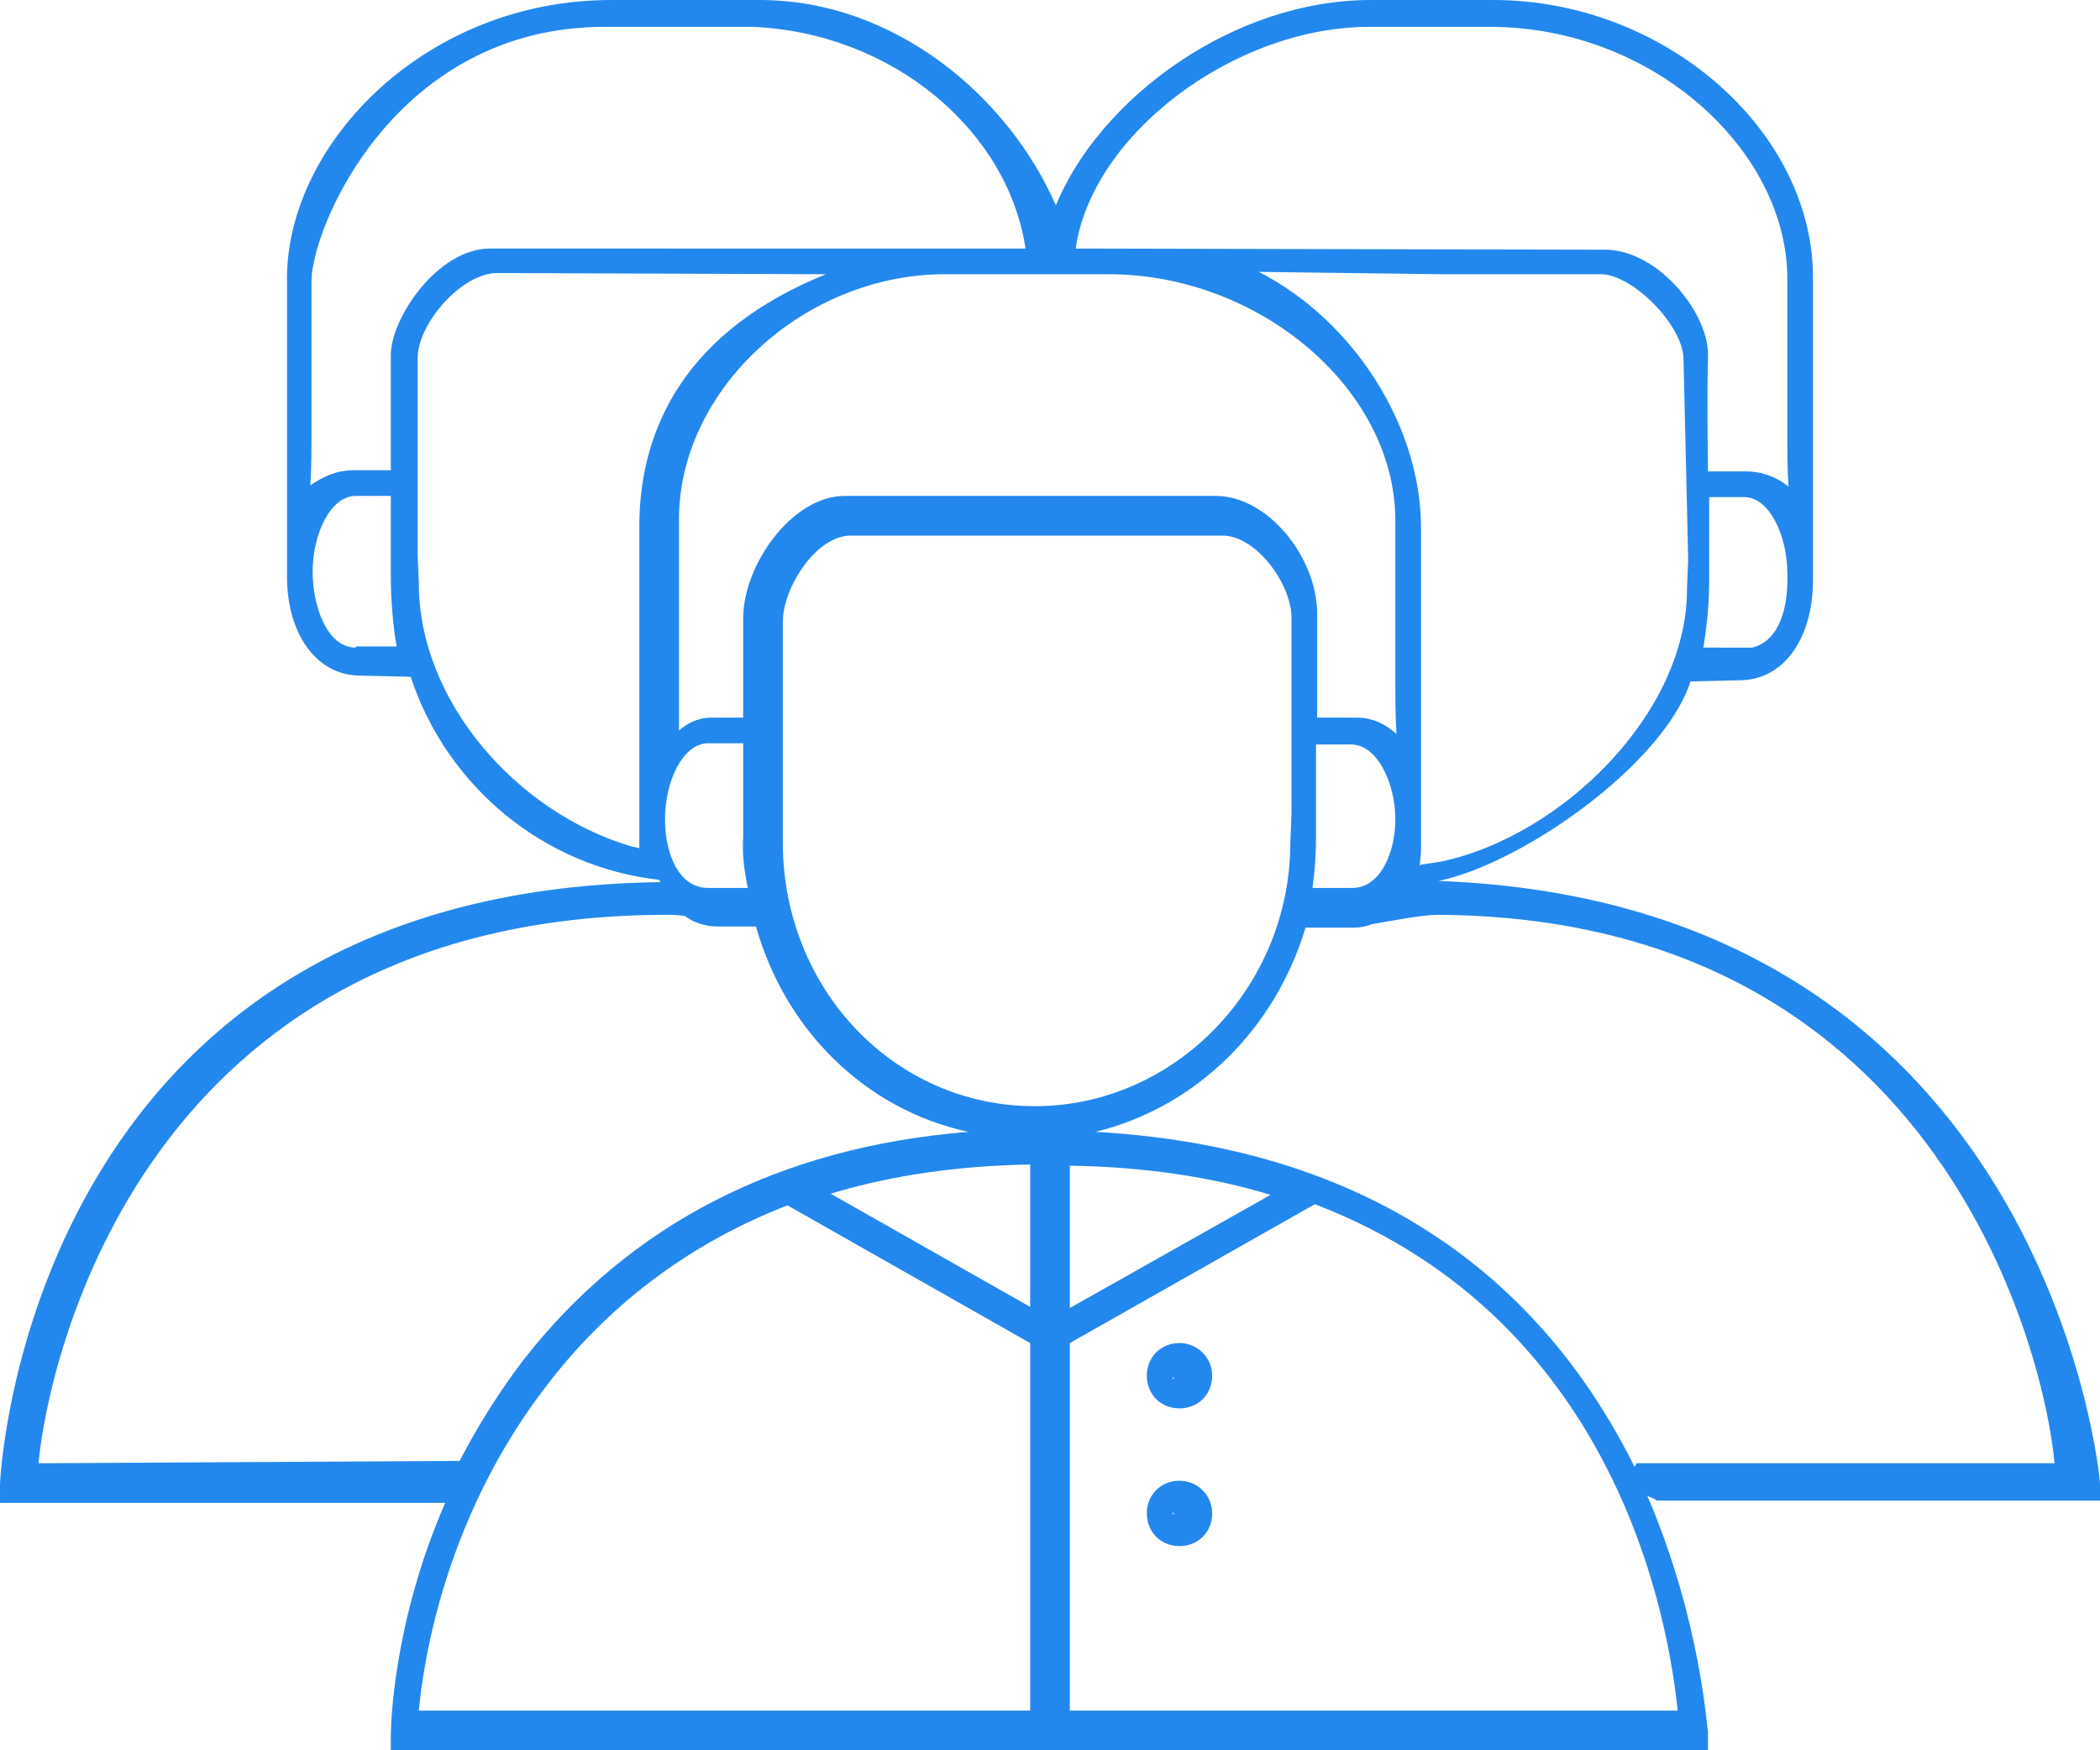 <svg preserveAspectRatio="xMidYMid meet" data-bbox="10 25 180 150" viewBox="10 25 180 150" xmlns="http://www.w3.org/2000/svg" data-type="color" role="img" aria-labelledby="svgcid-n7tip36ud2xs"><defs><style>#comp-kadpynjr svg [data-color="1"] {fill: #2388ed;}</style></defs><title id="svgcid-n7tip36ud2xs"></title>
    <g>
        <path d="M190 153.7v-1.6c0-.5-4.6-49.7-56.7-51.6 7.2-1.5 19.3-10 21.6-17.1l4.2-.1c3.8 0 6.3-3.6 6.3-8.6V48.8c0-12.6-12.7-23.8-27.4-23.8h-10.5c-11.8 0-23.2 8.4-27 17.6-4-9.2-13.7-17.6-25.4-17.6H62.4c-15.8 0-27.6 12.1-27.8 23.6v25.8c0 4.9 2.5 8.5 6.3 8.5l4.3.1c3.1 9.4 11.4 16.3 21.3 17.4 0 .1.1.1.1.2-54.2.7-56.6 51-56.6 51.6v1.6h38.1s.1 0 .1-.1c-4.6 10.5-4.7 19.5-4.7 20v1.3h112.9v-1.6c-.1-.2-.6-9.5-5.2-20.2.2.1.6.2.8.4h38zm-35.3-80.8l-.1 2.6c0 10.7-10.8 21.1-20.9 23.3-.4.1-1.3.2-1.9.3l-.1.1c0-.4.1-.9.1-1.3V70.2c0-8.6-5.7-17.7-13.9-21.9l15.5.2h13.8c2.7 0 7 4.3 7.1 7.2l.4 17.2zm-72.3-5.4c-4.5 0-8.7 5.9-8.7 10.5v8.5H71c-1.2 0-2.1.5-2.8 1.1V69.5c0-11.1 10.7-21 22.8-21h14c13 0 24.6 9.9 24.6 21.1v13.3c0 1.8 0 3.4.1 5-.9-.8-2-1.4-3.4-1.4h-3.4v-8.9c0-4.8-4.2-10.1-8.7-10.1H82.4zm47.2 27.7c0 2.9-1.3 5.9-3.7 5.9h-3.4c.2-1.4.3-2.9.3-4.4v-7.9h3c2.3 0 3.8 3.4 3.8 6.4zm-55.5 5.9h-3.4c-2.5 0-3.7-2.9-3.7-5.9 0-3.2 1.5-6.5 3.7-6.5h3v8c-.1 1.5.1 3 .4 4.4zm86.1-20.6H156c.4-2.4.5-4.2.5-5.9v-7h3c2.2 0 3.7 3.4 3.7 6.5.1 2.8-.6 5.8-3 6.4zm-58-34.2c1.4-9.8 13.6-19 25.2-19h10.3c14 0 25.5 10.6 25.5 21.6v12.9c0 1.8 0 3.3.1 4.9-1-.8-2.2-1.3-3.7-1.3h-3.2s-.1-6.3 0-9.9c.1-3.6-4.2-9-8.7-9.1l-45.5-.1zM40.5 80.5c-2.5 0-3.7-3.6-3.7-6.5 0-3.2 1.5-6.5 3.7-6.5h3v7c0 1.9.2 4.3.5 5.9h-3.5zM52 46.3c-4.5 0-8.5 6-8.5 9.1v9.9h-3.2c-1.5 0-2.7.6-3.7 1.3.1-1.5.1-3.1.1-4.9V49.1c0-4.6 7.2-21.9 25.3-21.8h12.5c12 .5 21.9 8.9 23.4 19H52zm28.8 2.2c-11.9 4.8-16 13.1-16 21.6v27.6c-.2-.1-.6-.1-.8-.2-9.7-2.9-18.1-12.4-18.1-22.5l-.1-2.5V55.7c0-3 3.8-7.3 6.8-7.3l28.2.1zM13.9 150.4h-.6c.8-8.6 8.9-47 53.9-47 .3 0 .9 0 1.5.1.8.6 1.8.9 2.8.9h3.3c2.5 8.9 9.4 15.7 18.2 17.6-16.2 1.3-29 7.9-38.1 19.5-2.2 2.9-4 5.8-5.5 8.7l-35.5.2zm84.4 21.2H45.9c.4-4.3 2.3-16.9 11.3-28.3 5.4-6.9 12.3-11.9 20.3-15l20.8 11.8v31.5zm0-34.6l-17.1-9.7c5.3-1.6 11-2.4 17.1-2.5V137zm16.5-66.1c2.8 0 5.8 4 5.9 6.9v16.9l-.1 2.5c0 12.4-9.9 22.6-21.9 22.6-12.1 0-21.6-10.1-21.6-22.6V78.3c0-3 2.9-7.4 5.8-7.4h31.9zm-13.1 54c6.5.1 12.3 1 17.2 2.5l-17.2 9.7v-12.2zm52.1 46.7h-52.1v-31.5l21-11.9c26.4 10.1 30.4 36.6 31.1 43.4zm-3.5-21.2c-.1.1-.1.2-.2.3-6.5-13.1-19.5-27.2-46.2-28.7 8.6-2.1 15.4-8.8 18-17.5h4.1c.6 0 1.1-.1 1.6-.3 1.8-.3 4.3-.8 5.6-.8 43.6.2 52.2 38.6 52.9 47h-35.8z" fill="#2388ed" data-color="1"></path>
        <path d="M111.1 140.1c-1.6 0-2.8 1.2-2.8 2.8s1.2 2.8 2.8 2.8 2.8-1.2 2.8-2.8-1.3-2.8-2.8-2.8zm-.5 3.1c-.1 0-.1-.1-.1-.1l.1-.1v.2z" fill="#2388ed" data-color="1"></path>
        <path d="M111.1 151.9c-1.6 0-2.8 1.2-2.8 2.8 0 1.6 1.2 2.8 2.8 2.8s2.8-1.2 2.8-2.8c0-1.6-1.3-2.8-2.8-2.8zm-.5 2.9c-.1 0-.1-.1-.1-.1l.1-.1v.2z" fill="#2388ed" data-color="1"></path>
    </g>
</svg>